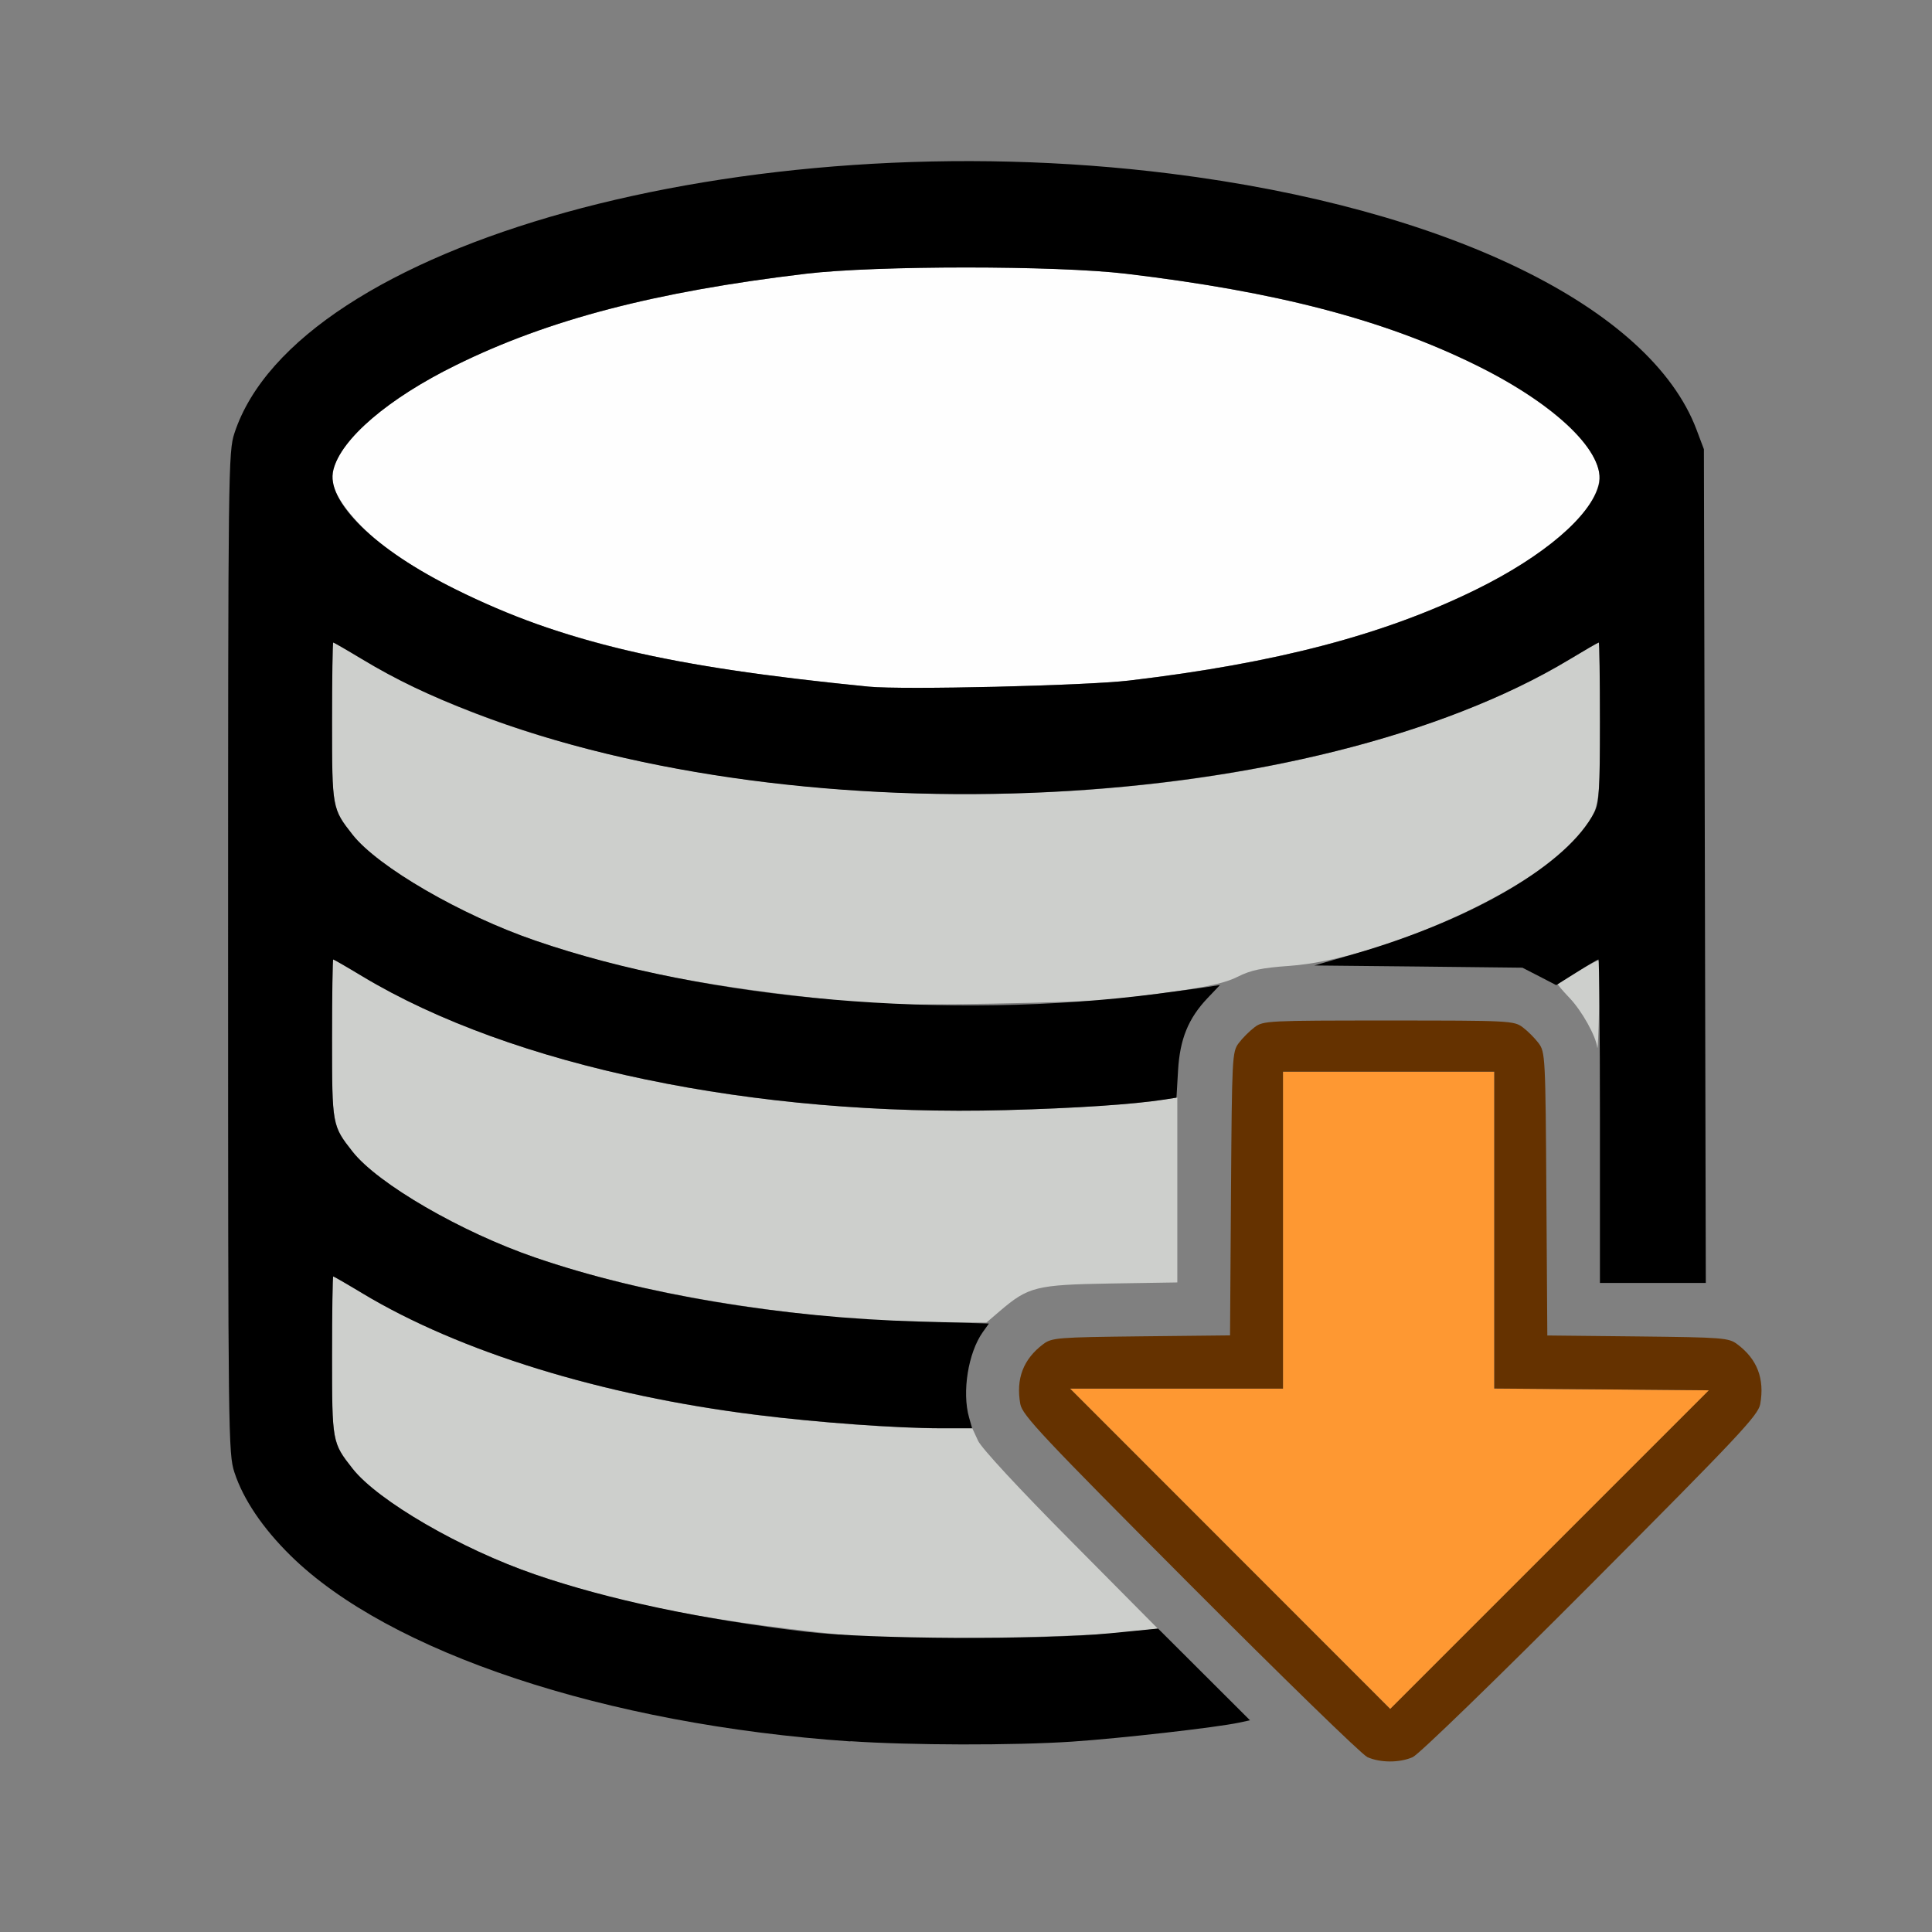 <?xml version="1.0" encoding="UTF-8" standalone="no"?>
<!-- Created with Inkscape (http://www.inkscape.org/) -->

<svg
   version="1.1"
   id="svg2"
   width="1600"
   height="1600"
   viewBox="0 0 1600 1600"
   sodipodi:docname="datablock_clear.svg"
   inkscape:version="1.2.2 (732a01da63, 2022-12-09)"
   xmlns:inkscape="http://www.inkscape.org/namespaces/inkscape"
   xmlns:sodipodi="http://sodipodi.sourceforge.net/DTD/sodipodi-0.dtd"
   xmlns="http://www.w3.org/2000/svg"
   xmlns:svg="http://www.w3.org/2000/svg"
   xmlns:rdf="http://www.w3.org/1999/02/22-rdf-syntax-ns#"
   xmlns:cc="http://creativecommons.org/ns#"
   xmlns:dc="http://purl.org/dc/elements/1.1/">
  <rect x="0" y="0" width="1600" height="1600" fill="#808080" stroke="none"/>
  <defs
     id="defs6" />
  <sodipodi:namedview
     pagecolor="#808080"
     bordercolor="#666666"
     borderopacity="1"
     objecttolerance="10"
     gridtolerance="10"
     guidetolerance="10"
     inkscape:pageopacity="0"
     inkscape:pageshadow="2"
     inkscape:window-width="1993"
     inkscape:window-height="1009"
     id="namedview4"
     showgrid="false"
     inkscape:zoom="0.5"
     inkscape:cx="517"
     inkscape:cy="582"
     inkscape:window-x="-8"
     inkscape:window-y="-8"
     inkscape:window-maximized="1"
     inkscape:current-layer="DATABLOCK_CLEAR"
     inkscape:showpageshadow="0"
     inkscape:pagecheckerboard="true"
     inkscape:deskcolor="#d1d1d1" />
  <g
     id="DATABLOCK_CLEAR"
     transform="matrix(87.5,0,0,87.5,100,100)"
     style="stroke-width:0.011">
    <path
       style="fill:none;stroke-width:0"
       d="M 0,8 V 0 h 8 8 v 8 8 H 8 0 Z m 12.228,7.488 c 0.057,-0.025 0.78,-0.725 1.684,-1.633 1.402,-1.407 1.586,-1.603 1.605,-1.708 0.043,-0.239 -0.028,-0.425 -0.217,-0.567 -0.081,-0.061 -0.134,-0.065 -0.942,-0.074 l -0.856,-0.009 -0.009,-1.34 C 13.485,8.859 13.482,8.814 13.42,8.731 13.385,8.683 13.317,8.615 13.269,8.58 13.186,8.518 13.146,8.516 12,8.516 c -1.146,0 -1.186,0.002 -1.269,0.064 -0.047,0.035 -0.115,0.103 -0.151,0.151 -0.062,0.084 -0.065,0.129 -0.073,1.426 l -0.009,1.34 -0.841,0.009 c -0.792,0.009 -0.846,0.013 -0.927,0.074 -0.189,0.141 -0.26,0.327 -0.217,0.567 0.019,0.105 0.203,0.301 1.605,1.708 0.871,0.874 1.626,1.608 1.678,1.632 0.122,0.055 0.305,0.056 0.431,0.001 z M 9,15.343 c 0.529,-0.036 0.885,-0.074 1.354,-0.145 l 0.339,-0.051 -1.263,-1.269 C 7.986,12.429 8.017,12.469 8.017,12.016 c 0,-0.235 0.013,-0.307 0.077,-0.438 0.098,-0.199 0.285,-0.386 0.484,-0.485 0.148,-0.073 0.19,-0.078 0.788,-0.087 l 0.631,-0.01 0.009,-1.131 0.009,-1.131 0.077,-0.156 c 0.099,-0.199 0.286,-0.386 0.485,-0.485 l 0.156,-0.077 H 12 13.266 l 0.156,0.077 c 0.086,0.043 0.213,0.134 0.282,0.203 0.069,0.069 0.161,0.196 0.203,0.282 l 0.077,0.156 0.009,1.133 L 14.003,11 h 0.5 0.5 l -0.009,-3.945 -0.009,-3.945 -0.07,-0.186 C 14.24,1.136 10.076,-0.003 6.06,0.501 3.42,0.833 1.455,1.801 1.076,2.957 1.018,3.135 1.016,3.289 1.016,7.875 c 0,4.586 0.002,4.74 0.06,4.918 0.422,1.287 2.832,2.34 5.831,2.547 0.558,0.038 1.565,0.04 2.094,0.004 z"
       id="path829"
       inkscape:connector-curvature="0" />
    <path
       style="fill:#fefefe;stroke-width:0"
       d="M 7.078,5.356 C 5.604,5.21 4.784,5.055 3.922,4.76 3.44,4.595 2.773,4.253 2.483,4.022 2.24,3.83 2.048,3.595 2.011,3.446 1.936,3.149 2.408,2.689 3.172,2.313 c 0.876,-0.431 1.886,-0.695 3.312,-0.865 0.666,-0.079 2.366,-0.079 3.031,0 1.427,0.17 2.436,0.433 3.312,0.865 0.639,0.314 1.087,0.697 1.161,0.991 0.075,0.297 -0.397,0.757 -1.161,1.133 -0.87,0.428 -1.892,0.696 -3.281,0.861 -0.414,0.049 -2.148,0.09 -2.469,0.058 z"
       id="path827"
       inkscape:connector-curvature="0" />
    <path
       style="fill:#cdcfcc;stroke-width:0"
       d="M 7.078,14.356 C 5.616,14.212 4.779,14.054 3.922,13.759 3.22,13.518 2.433,13.061 2.194,12.757 2.001,12.511 2,12.508 2,11.689 2,11.276 2.005,10.938 2.011,10.938 c 0.006,0 0.129,0.071 0.273,0.158 0.921,0.555 2.265,0.97 3.732,1.153 0.58,0.072 1.331,0.127 1.751,0.127 h 0.293 l 0.054,0.117 c 0.032,0.07 0.383,0.449 0.878,0.948 l 0.824,0.831 -0.368,0.04 c -0.349,0.038 -2.101,0.071 -2.368,0.045 z m 0,-3.002 C 5.815,11.248 4.769,11.051 3.922,10.759 3.22,10.518 2.433,10.061 2.194,9.757 2.001,9.511 2,9.508 2,8.689 2,8.276 2.005,7.938 2.011,7.938 c 0.006,0 0.129,0.071 0.273,0.158 C 3.703,8.95 5.996,9.428 8.375,9.364 9.047,9.346 9.582,9.31 9.883,9.263 L 10,9.245 v 0.875 0.875 l -0.633,0.01 c -0.704,0.012 -0.777,0.03 -1.048,0.262 L 8.193,11.375 7.698,11.37 c -0.272,-0.003 -0.551,-0.01 -0.62,-0.016 z m 6.897,-2.581 C 13.962,8.662 13.829,8.425 13.713,8.303 13.647,8.234 13.597,8.175 13.602,8.171 c 0.089,-0.067 0.378,-0.234 0.387,-0.224 0.007,0.007 0.009,0.208 0.003,0.447 -0.005,0.239 -0.013,0.409 -0.017,0.379 z M 7.078,8.356 C 5.59,8.208 4.78,8.055 3.922,7.759 3.22,7.518 2.433,7.061 2.194,6.757 2.001,6.511 2,6.508 2,5.689 2,5.276 2.005,4.938 2.011,4.938 c 0.006,0 0.129,0.071 0.273,0.158 C 4.728,6.568 9.529,6.806 12.641,5.609 13.081,5.44 13.387,5.294 13.716,5.096 13.86,5.009 13.984,4.938 13.989,4.938 13.995,4.938 14,5.276 14,5.689 c 0,0.819 -6.59e-4,0.822 -0.194,1.068 -0.402,0.511 -1.882,1.181 -2.746,1.242 -0.258,0.018 -0.364,0.04 -0.487,0.102 -0.151,0.076 -0.378,0.118 -1.168,0.214 -0.265,0.032 -2.091,0.065 -2.328,0.041 z"
       id="path825"
       inkscape:connector-curvature="0" />
    <path
       style="fill:#fe9832;stroke-width:0"
       d="M 10.5,13.516 8.985,12 H 9.992 11 V 10.5 9 h 1 1 v 1.5 1.5 l 1.016,0.008 1.016,0.008 -1.508,1.508 -1.508,1.508 z"
       id="path823"
       inkscape:connector-curvature="0" />
    <path
       style="fill:#653200;stroke-width:0"
       d="m 11.797,15.486 c -0.052,-0.023 -0.806,-0.758 -1.678,-1.632 -1.402,-1.407 -1.586,-1.603 -1.605,-1.708 -0.043,-0.239 0.028,-0.425 0.217,-0.567 0.081,-0.061 0.134,-0.065 0.927,-0.074 l 0.841,-0.009 0.009,-1.34 c 0.009,-1.298 0.011,-1.343 0.073,-1.426 0.035,-0.047 0.103,-0.115 0.151,-0.151 C 10.814,8.518 10.854,8.516 12,8.516 c 1.146,0 1.186,0.002 1.269,0.064 0.047,0.035 0.115,0.103 0.151,0.151 0.062,0.084 0.065,0.129 0.073,1.426 l 0.009,1.34 0.856,0.009 c 0.808,0.009 0.861,0.013 0.942,0.074 0.189,0.141 0.26,0.327 0.217,0.567 -0.019,0.105 -0.203,0.301 -1.605,1.708 -0.904,0.907 -1.627,1.608 -1.684,1.633 -0.126,0.055 -0.308,0.054 -0.431,-0.001 z M 14.016,12.007 13,11.999 V 10.5 9 H 12 11 V 10.5 12 H 9.992 8.985 l 1.515,1.516 1.515,1.516 1.508,-1.508 1.508,-1.508 z"
       id="path821"
       inkscape:connector-curvature="0" />
    <path
       style="fill:#000000;stroke-width:0"
       d="M 6.906,15.339 C 4.592,15.18 2.537,14.497 1.606,13.579 1.343,13.32 1.159,13.047 1.076,12.793 1.018,12.615 1.016,12.461 1.016,7.875 c 0,-4.586 0.002,-4.74 0.06,-4.918 C 1.663,1.167 5.897,-0.007 9.94,0.501 12.556,0.829 14.477,1.765 14.914,2.923 l 0.07,0.186 0.009,3.945 L 15.002,11 H 14.501 14 V 9.469 C 14,8.627 13.993,7.938 13.986,7.938 c -0.008,0 -0.101,0.055 -0.207,0.122 L 13.586,8.181 13.426,8.098 13.266,8.016 12.281,8.005 11.297,7.995 11.671,7.887 C 12.807,7.558 13.698,7.032 13.949,6.541 13.992,6.456 14,6.323 14,5.689 14,5.276 13.995,4.938 13.989,4.938 c -0.006,0 -0.129,0.071 -0.273,0.158 C 11.272,6.568 6.471,6.806 3.359,5.609 2.919,5.44 2.613,5.294 2.284,5.096 2.14,5.009 2.016,4.938 2.011,4.938 2.005,4.938 2,5.276 2,5.689 2,6.508 2.001,6.511 2.194,6.757 2.433,7.061 3.22,7.518 3.922,7.759 5.561,8.323 7.834,8.518 9.812,8.263 10.01,8.237 10.224,8.208 10.288,8.198 l 0.116,-0.018 -0.118,0.124 c -0.182,0.192 -0.262,0.388 -0.279,0.686 L 9.992,9.246 9.879,9.264 C 9.581,9.31 9.044,9.346 8.375,9.364 5.996,9.428 3.703,8.95 2.284,8.096 2.14,8.009 2.016,7.938 2.011,7.938 2.005,7.938 2,8.276 2,8.689 c 0,0.819 6.606e-4,0.822 0.194,1.068 0.239,0.304 1.026,0.761 1.728,1.002 1.02,0.351 2.329,0.569 3.632,0.606 l 0.663,0.019 -0.058,0.081 c -0.139,0.196 -0.198,0.569 -0.13,0.808 L 8.058,12.375 H 7.766 c -0.419,0 -1.171,-0.054 -1.75,-0.127 C 4.549,12.066 3.205,11.651 2.284,11.096 2.14,11.009 2.016,10.938 2.011,10.938 2.005,10.938 2,11.276 2,11.689 c 0,0.819 6.606e-4,0.822 0.194,1.068 0.239,0.304 1.026,0.761 1.728,1.002 0.692,0.238 1.586,0.427 2.562,0.542 0.602,0.071 2.223,0.079 2.886,0.014 l 0.448,-0.044 0.435,0.434 0.435,0.434 -0.102,0.022 c -0.213,0.046 -1.121,0.149 -1.581,0.18 -0.552,0.037 -1.532,0.035 -2.099,-0.004 z M 9.547,5.298 c 1.389,-0.164 2.412,-0.433 3.281,-0.861 0.639,-0.314 1.087,-0.697 1.161,-0.991 0.075,-0.297 -0.397,-0.757 -1.161,-1.133 -0.876,-0.431 -1.886,-0.695 -3.312,-0.865 -0.666,-0.079 -2.366,-0.079 -3.031,0 -1.427,0.17 -2.436,0.433 -3.312,0.865 -0.639,0.314 -1.087,0.697 -1.161,0.991 -0.075,0.297 0.397,0.757 1.161,1.133 1.013,0.499 1.996,0.73 3.906,0.919 0.321,0.032 2.055,-0.009 2.469,-0.058 z"
       id="path819"
       inkscape:connector-curvature="0" />
  </g>
</svg>

